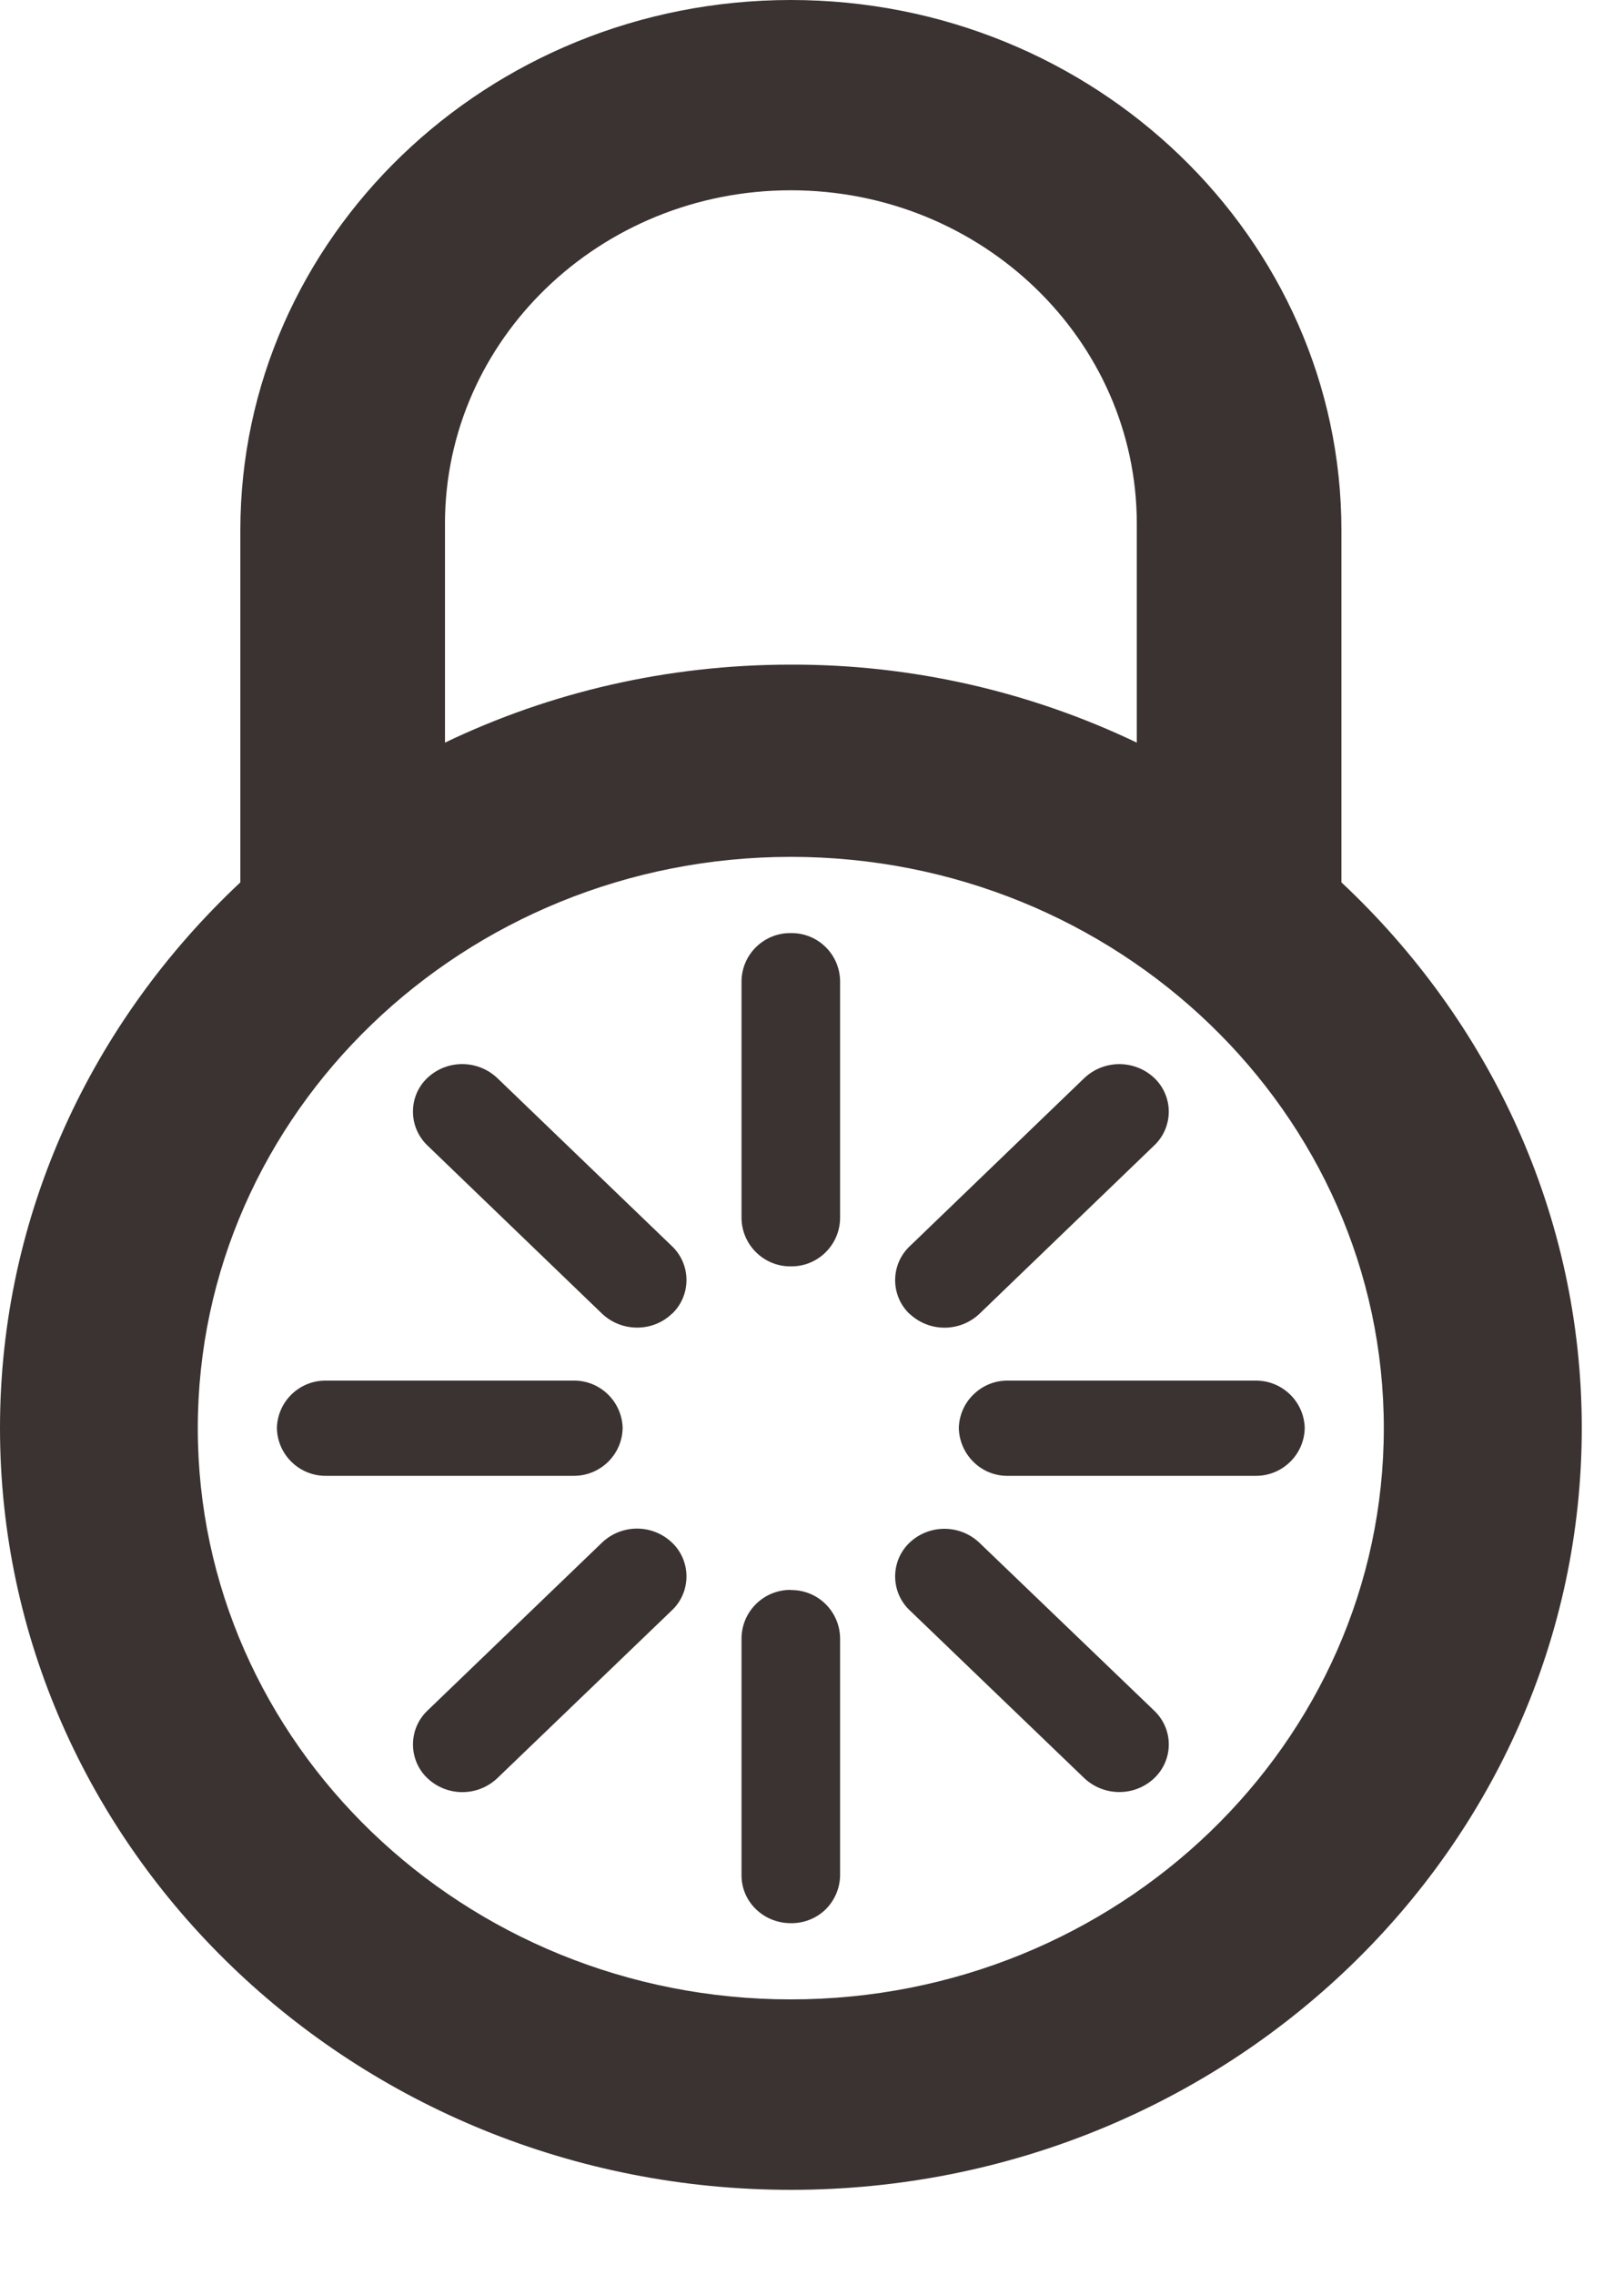 <?xml version="1.0" encoding="UTF-8"?>
<svg width="10px" height="14px" viewBox="0 0 10 14" version="1.1" xmlns="http://www.w3.org/2000/svg" xmlns:xlink="http://www.w3.org/1999/xlink">
    <!-- Generator: Sketch 52.2 (67145) - http://www.bohemiancoding.com/sketch -->
    <title>homepage-lock-signon</title>
    <desc>Created with Sketch.</desc>
    <g id="homepage-lock-signon" stroke="none" stroke-width="1" fill="none" fill-rule="evenodd">
        <g id="lock" fill="#3B3331" fill-rule="nonzero">
            <path d="M5.601,8.085 C5.722,8.199 5.911,8.199 6.032,8.084 L7.106,7.05 C7.164,6.996 7.196,6.921 7.197,6.842 C7.197,6.764 7.165,6.688 7.108,6.634 C6.987,6.52 6.798,6.52 6.677,6.634 L5.601,7.67 C5.544,7.724 5.512,7.799 5.512,7.878 C5.512,7.957 5.544,8.032 5.601,8.086 L5.601,8.085 Z M5.601,9.493 C5.544,9.547 5.512,9.622 5.512,9.701 C5.512,9.78 5.544,9.855 5.601,9.909 L6.676,10.942 C6.797,11.056 6.986,11.057 7.107,10.943 C7.164,10.889 7.197,10.814 7.197,10.735 C7.197,10.656 7.164,10.581 7.107,10.527 L6.031,9.494 C5.911,9.38 5.722,9.379 5.601,9.493 Z M4.138,9.493 C4.017,9.378 3.828,9.378 3.707,9.493 L2.632,10.527 C2.575,10.581 2.543,10.656 2.543,10.735 C2.543,10.814 2.575,10.889 2.632,10.943 C2.753,11.057 2.941,11.057 3.062,10.943 L4.138,9.909 C4.195,9.855 4.227,9.78 4.227,9.701 C4.227,9.622 4.195,9.547 4.138,9.493 Z M4.138,8.085 C4.195,8.031 4.227,7.956 4.227,7.877 C4.227,7.798 4.195,7.723 4.138,7.669 L3.063,6.635 C2.942,6.52 2.752,6.519 2.631,6.634 C2.574,6.688 2.542,6.764 2.543,6.842 C2.543,6.921 2.576,6.996 2.633,7.05 L3.707,8.084 C3.827,8.198 4.019,8.199 4.138,8.084 L4.138,8.085 Z M5.904,8.788 C5.906,8.868 5.939,8.943 5.996,8.998 C6.053,9.054 6.13,9.084 6.21,9.082 L7.729,9.082 C7.894,9.085 8.031,8.953 8.034,8.788 C8.03,8.623 7.893,8.493 7.728,8.496 L6.21,8.496 C6.131,8.494 6.054,8.524 5.997,8.579 C5.939,8.633 5.906,8.709 5.904,8.788 Z M4.87,9.784 C4.705,9.782 4.569,9.914 4.566,10.079 L4.566,11.541 C4.566,11.704 4.702,11.835 4.87,11.835 C4.949,11.836 5.026,11.806 5.083,11.751 C5.139,11.696 5.172,11.62 5.173,11.541 L5.173,10.08 C5.17,9.915 5.035,9.783 4.87,9.785 L4.87,9.784 Z M3.834,8.788 C3.83,8.624 3.694,8.493 3.53,8.496 L2.01,8.496 C1.845,8.493 1.709,8.623 1.705,8.788 C1.708,8.953 1.845,9.085 2.01,9.082 L3.53,9.082 C3.695,9.084 3.831,8.953 3.834,8.788 Z M4.87,7.793 C5.035,7.795 5.17,7.663 5.173,7.498 L5.173,6.036 C5.17,5.871 5.035,5.74 4.87,5.742 C4.705,5.74 4.569,5.871 4.566,6.036 L4.566,7.498 C4.569,7.663 4.705,7.795 4.87,7.793 Z M8.26,5.43 L8.26,3.263 C8.26,1.464 6.738,0 4.87,0 C3,0 1.48,1.464 1.48,3.263 L1.48,5.43 C0.569,6.283 0,7.472 0,8.788 C0,11.374 2.184,13.476 4.87,13.476 C7.554,13.476 9.74,11.374 9.74,8.788 C9.74,7.472 9.17,6.282 8.26,5.43 Z M2.74,3.223 C2.74,2.092 3.694,1.171 4.87,1.171 C6.045,1.171 7,2.091 7,3.223 L7,4.57 C6.335,4.252 5.607,4.088 4.87,4.09 C4.104,4.09 3.382,4.262 2.74,4.57 L2.74,3.223 Z M4.87,12.304 C2.856,12.304 1.218,10.728 1.218,8.789 C1.218,6.85 2.856,5.273 4.87,5.273 C6.883,5.273 8.521,6.85 8.521,8.789 C8.521,10.728 6.883,12.304 4.869,12.304 L4.87,12.304 Z" id="Shape"></path>
        </g>
    </g>
</svg>